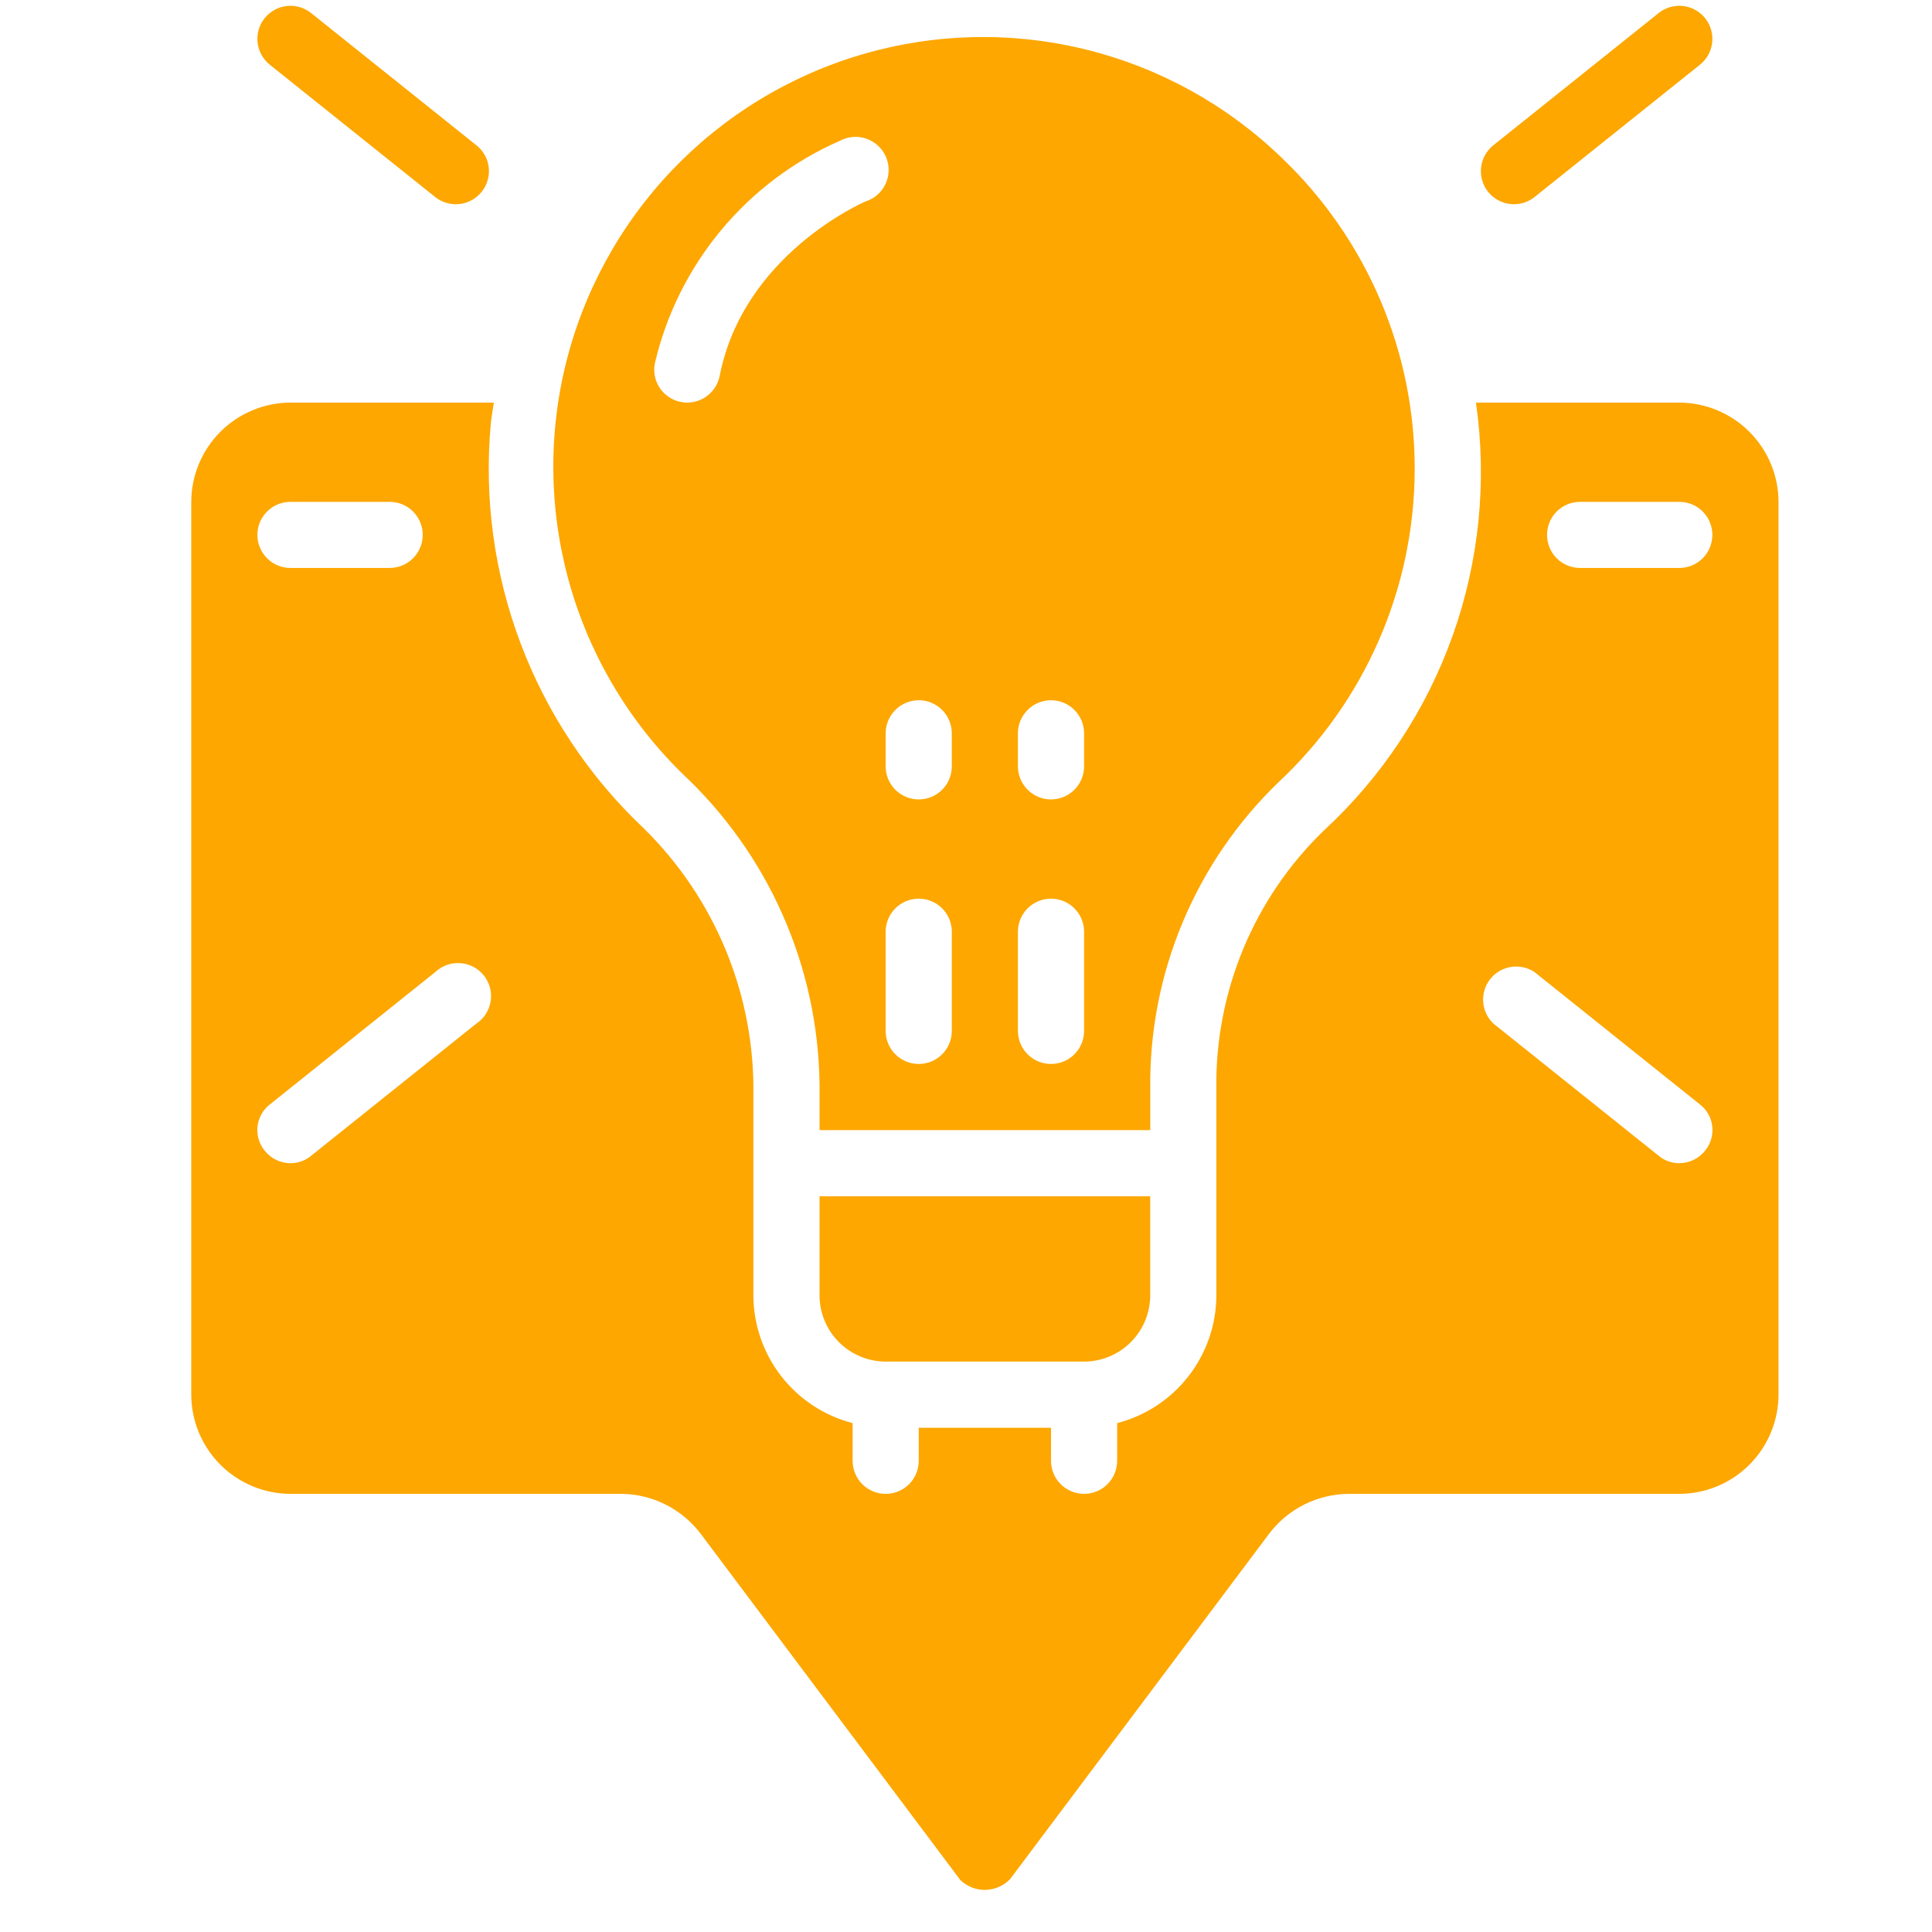 <svg width="41" height="41" viewBox="0 0 41 41" fill="none" xmlns="http://www.w3.org/2000/svg">
<g clip-path="url(#clip0_205_22)">
<path d="M9.673 4.334C9.513 4.334 9.359 4.28 9.234 4.18L5.725 1.373C5.58 1.257 5.487 1.087 5.466 0.902C5.456 0.811 5.464 0.718 5.49 0.63C5.515 0.541 5.558 0.458 5.616 0.386C5.673 0.314 5.745 0.255 5.825 0.21C5.906 0.166 5.995 0.137 6.086 0.127C6.271 0.107 6.457 0.161 6.602 0.277L10.111 3.084C10.225 3.175 10.308 3.299 10.349 3.438C10.389 3.578 10.385 3.727 10.336 3.865C10.288 4.002 10.198 4.121 10.079 4.205C9.96 4.289 9.818 4.334 9.673 4.334ZM32.129 4.334C31.983 4.334 31.841 4.289 31.723 4.205C31.604 4.121 31.514 4.002 31.466 3.864C31.418 3.727 31.414 3.578 31.454 3.439C31.494 3.299 31.577 3.175 31.69 3.084L35.199 0.277C35.271 0.219 35.353 0.176 35.442 0.151C35.531 0.125 35.623 0.117 35.715 0.127C35.807 0.137 35.895 0.166 35.976 0.21C36.057 0.255 36.128 0.314 36.186 0.386C36.243 0.458 36.286 0.541 36.312 0.63C36.337 0.718 36.345 0.811 36.335 0.902C36.325 0.994 36.297 1.083 36.252 1.164C36.208 1.244 36.148 1.315 36.076 1.373L32.567 4.18C32.443 4.28 32.288 4.334 32.129 4.334ZM35.638 8.544H31.322C31.561 10.206 31.392 11.901 30.83 13.483C30.267 15.066 29.328 16.487 28.094 17.625C27.358 18.336 26.776 19.191 26.384 20.136C25.992 21.081 25.797 22.097 25.813 23.12V27.492C25.811 28.112 25.603 28.715 25.222 29.205C24.841 29.695 24.309 30.045 23.708 30.201V31C23.708 31.187 23.634 31.365 23.502 31.497C23.371 31.628 23.192 31.702 23.006 31.702C22.82 31.702 22.641 31.628 22.51 31.497C22.378 31.365 22.304 31.187 22.304 31V30.299H19.497V31C19.497 31.187 19.423 31.365 19.292 31.497C19.16 31.628 18.982 31.702 18.795 31.702C18.609 31.702 18.431 31.628 18.299 31.497C18.168 31.365 18.094 31.187 18.094 31V30.201C17.493 30.045 16.96 29.695 16.579 29.205C16.198 28.715 15.99 28.112 15.988 27.492V23.239C16.004 22.188 15.806 21.145 15.406 20.173C15.007 19.201 14.415 18.32 13.666 17.583C12.507 16.49 11.613 15.149 11.05 13.659C10.487 12.17 10.27 10.572 10.416 8.986C10.431 8.839 10.459 8.692 10.48 8.544H6.164C5.606 8.546 5.072 8.768 4.677 9.163C4.283 9.557 4.06 10.092 4.059 10.65V29.597C4.06 30.155 4.283 30.689 4.677 31.084C5.072 31.478 5.606 31.701 6.164 31.702H13.181C13.843 31.706 14.465 32.018 14.866 32.544L20.381 39.899C20.453 39.967 20.537 40.021 20.628 40.056C20.72 40.092 20.819 40.109 20.917 40.106C21.016 40.104 21.113 40.081 21.203 40.041C21.293 40.001 21.374 39.943 21.441 39.871L26.936 32.544C27.133 32.285 27.388 32.073 27.68 31.927C27.972 31.782 28.294 31.704 28.62 31.702H35.638C36.195 31.701 36.73 31.478 37.124 31.084C37.519 30.689 37.741 30.155 37.743 29.597V10.65C37.741 10.092 37.519 9.557 37.124 9.163C36.73 8.768 36.195 8.546 35.638 8.544ZM6.164 10.65H8.269C8.455 10.65 8.634 10.723 8.765 10.855C8.897 10.987 8.971 11.165 8.971 11.351C8.971 11.537 8.897 11.716 8.765 11.848C8.634 11.979 8.455 12.053 8.269 12.053H6.164C5.978 12.053 5.799 11.979 5.668 11.848C5.536 11.716 5.462 11.537 5.462 11.351C5.462 11.165 5.536 10.987 5.668 10.855C5.799 10.723 5.978 10.65 6.164 10.65ZM10.108 21.723L6.599 24.53C6.477 24.631 6.323 24.686 6.164 24.685C6.058 24.684 5.954 24.66 5.86 24.614C5.765 24.568 5.682 24.501 5.616 24.418C5.558 24.347 5.515 24.264 5.489 24.176C5.463 24.087 5.455 23.995 5.465 23.903C5.476 23.811 5.504 23.723 5.55 23.643C5.595 23.562 5.656 23.492 5.729 23.436L9.238 20.628C9.308 20.562 9.392 20.511 9.483 20.478C9.575 20.445 9.672 20.432 9.769 20.439C9.866 20.446 9.961 20.473 10.047 20.518C10.133 20.563 10.208 20.626 10.269 20.702C10.329 20.778 10.373 20.866 10.398 20.96C10.423 21.054 10.428 21.152 10.412 21.248C10.397 21.344 10.362 21.436 10.31 21.518C10.258 21.599 10.189 21.669 10.108 21.723ZM36.185 24.418C36.12 24.501 36.036 24.568 35.942 24.614C35.847 24.66 35.743 24.684 35.638 24.685C35.479 24.686 35.325 24.631 35.203 24.53L31.694 21.723C31.566 21.603 31.488 21.438 31.475 21.263C31.463 21.088 31.517 20.914 31.626 20.776C31.735 20.639 31.892 20.547 32.066 20.52C32.24 20.492 32.417 20.531 32.564 20.628L36.073 23.436C36.146 23.492 36.207 23.562 36.252 23.642C36.298 23.723 36.326 23.811 36.337 23.903C36.347 23.995 36.339 24.087 36.313 24.176C36.287 24.264 36.243 24.347 36.185 24.418ZM35.638 12.053H33.532C33.346 12.053 33.168 11.979 33.036 11.848C32.904 11.716 32.831 11.537 32.831 11.351C32.831 11.165 32.904 10.987 33.036 10.855C33.168 10.723 33.346 10.65 33.532 10.65H35.638C35.824 10.65 36.002 10.723 36.134 10.855C36.265 10.987 36.339 11.165 36.339 11.351C36.339 11.537 36.265 11.716 36.134 11.848C36.002 11.979 35.824 12.053 35.638 12.053ZM27.195 3.344C26.038 2.227 24.606 1.436 23.045 1.051C21.483 0.666 19.847 0.701 18.304 1.152C16.76 1.603 15.363 2.455 14.254 3.62C13.146 4.785 12.365 6.223 11.991 7.787C11.618 9.352 11.665 10.987 12.128 12.528C12.591 14.068 13.453 15.459 14.627 16.558C15.516 17.427 16.22 18.466 16.695 19.615C17.171 20.763 17.408 21.996 17.392 23.239V23.983H24.41V23.12C24.394 21.905 24.627 20.699 25.096 19.578C25.564 18.457 26.257 17.443 27.132 16.6C28.039 15.753 28.763 14.729 29.26 13.591C29.757 12.454 30.016 11.227 30.022 9.986C30.028 8.745 29.781 7.515 29.294 6.373C28.808 5.231 28.094 4.201 27.195 3.344ZM18.36 4.278C18.332 4.292 15.778 5.393 15.273 7.976C15.246 8.112 15.18 8.237 15.082 8.335C14.985 8.434 14.86 8.501 14.725 8.529C14.589 8.557 14.448 8.544 14.319 8.492C14.191 8.439 14.081 8.35 14.003 8.236C13.951 8.159 13.915 8.073 13.897 7.983C13.879 7.893 13.879 7.8 13.897 7.709C14.14 6.671 14.622 5.703 15.304 4.884C15.986 4.064 16.85 3.414 17.827 2.986C17.943 2.925 18.073 2.898 18.204 2.906C18.334 2.915 18.459 2.961 18.566 3.037C18.672 3.113 18.755 3.218 18.805 3.339C18.855 3.46 18.87 3.592 18.849 3.721C18.827 3.85 18.77 3.971 18.684 4.069C18.598 4.167 18.485 4.239 18.36 4.278ZM20.199 21.878C20.199 22.064 20.125 22.242 19.993 22.374C19.862 22.506 19.683 22.579 19.497 22.579C19.311 22.579 19.133 22.506 19.001 22.374C18.869 22.242 18.795 22.064 18.795 21.878V19.772C18.795 19.586 18.869 19.408 19.001 19.276C19.133 19.145 19.311 19.071 19.497 19.071C19.683 19.071 19.862 19.145 19.993 19.276C20.125 19.408 20.199 19.586 20.199 19.772V21.878ZM20.199 16.264C20.199 16.45 20.125 16.628 19.993 16.76C19.862 16.891 19.683 16.965 19.497 16.965C19.311 16.965 19.133 16.891 19.001 16.76C18.869 16.628 18.795 16.45 18.795 16.264V15.562C18.795 15.376 18.869 15.197 19.001 15.066C19.133 14.934 19.311 14.86 19.497 14.86C19.683 14.86 19.862 14.934 19.993 15.066C20.125 15.197 20.199 15.376 20.199 15.562V16.264ZM23.006 21.878C23.006 22.064 22.932 22.242 22.8 22.374C22.669 22.506 22.49 22.579 22.304 22.579C22.118 22.579 21.94 22.506 21.808 22.374C21.676 22.242 21.602 22.064 21.602 21.878V19.772C21.602 19.586 21.676 19.408 21.808 19.276C21.94 19.145 22.118 19.071 22.304 19.071C22.49 19.071 22.669 19.145 22.8 19.276C22.932 19.408 23.006 19.586 23.006 19.772V21.878ZM23.006 16.264C23.006 16.45 22.932 16.628 22.8 16.76C22.669 16.891 22.49 16.965 22.304 16.965C22.118 16.965 21.94 16.891 21.808 16.76C21.676 16.628 21.602 16.45 21.602 16.264V15.562C21.602 15.376 21.676 15.197 21.808 15.066C21.94 14.934 22.118 14.86 22.304 14.86C22.49 14.86 22.669 14.934 22.8 15.066C22.932 15.197 23.006 15.376 23.006 15.562V16.264Z" fill="#FDA700"/>
<path d="M17.392 25.387V27.492C17.393 27.864 17.541 28.22 17.804 28.483C18.067 28.746 18.423 28.894 18.795 28.895H23.006C23.378 28.894 23.734 28.746 23.997 28.483C24.26 28.22 24.408 27.864 24.409 27.492V25.387H17.392Z" fill="#FDA700"/>
</g>
<defs>
<clipPath id="clip0_205_22">
<rect width="40" height="40" fill="white" transform="translate(0.9 0.123)"/>
</clipPath>
</defs>
</svg>
